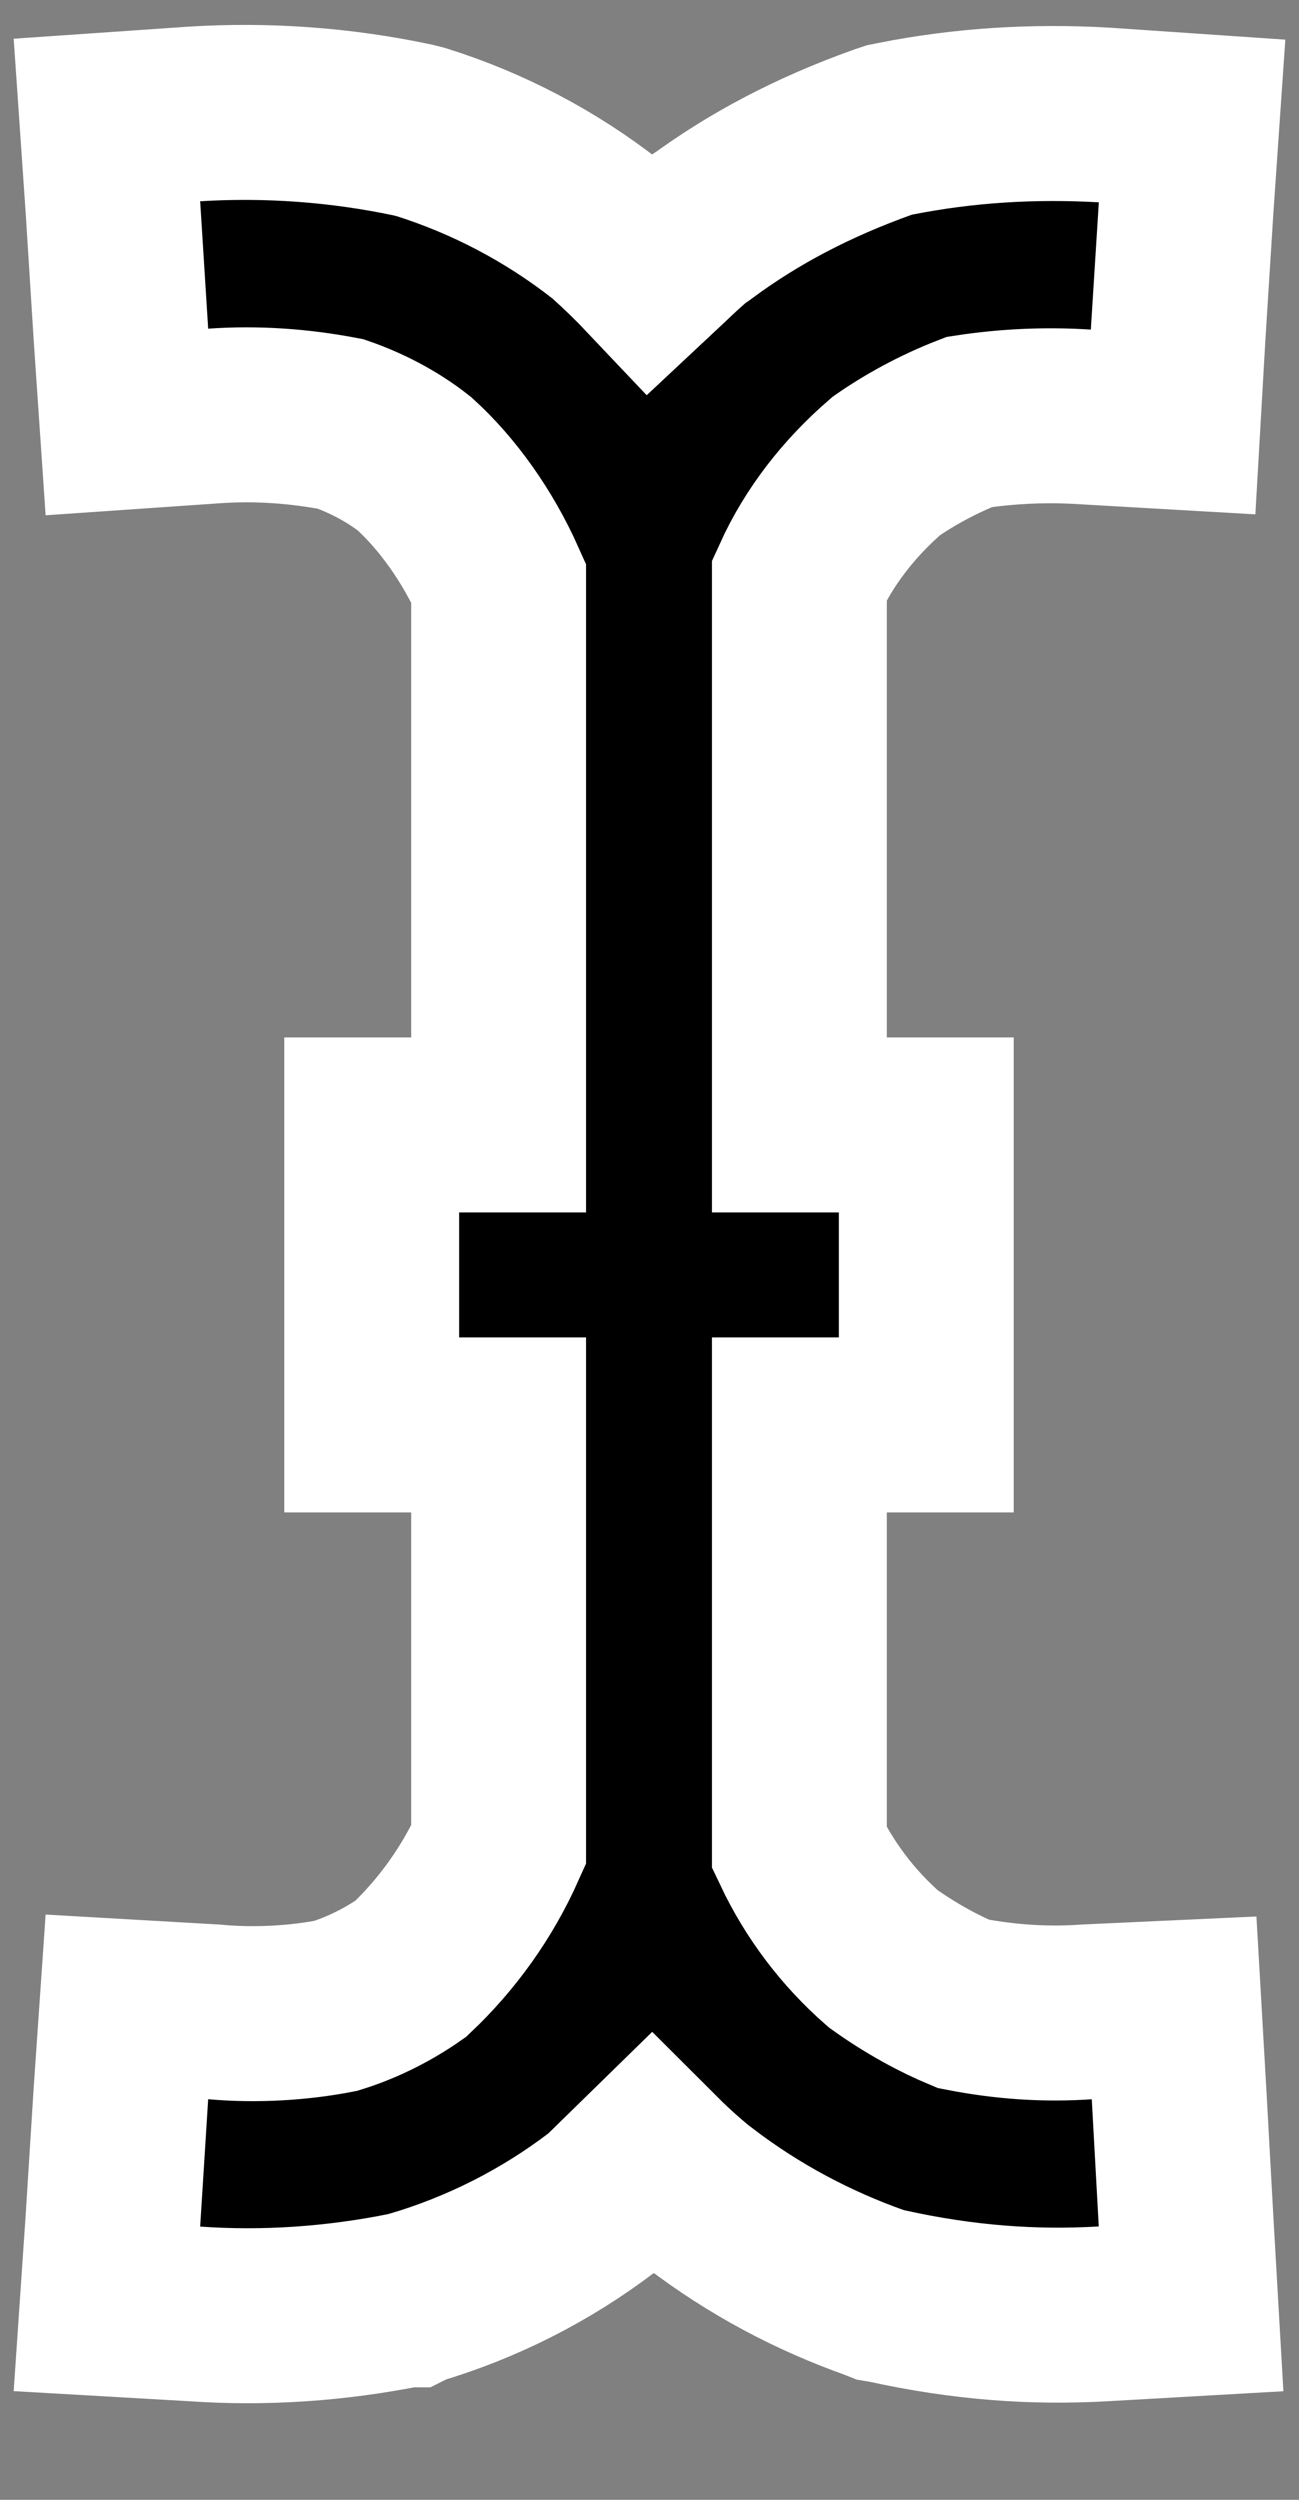 <svg width="13" height="25" viewBox="0 0 13 25" fill="none" xmlns="http://www.w3.org/2000/svg">
<rect x="0" y="0" width="13" height="25" fill="#808080" stroke="none"/>
<g clip-path="url(#clip0_3_24)">
<path d="M8 18.48V14.25H9.27V11.25H8V5.8C8.2 5.36 8.5 4.98 8.87 4.66C9.1 4.5 9.39 4.34 9.7 4.22C10.087 4.161 10.48 4.144 10.87 4.17L11.74 4.22L11.79 3.35L11.87 2.08L11.93 1.21L11.05 1.15C10.35 1.11 9.65 1.15 8.95 1.29L8.9 1.3L8.84 1.32C8.14 1.57 7.55 1.88 7.02 2.27L7 2.28L6.97 2.3C6.81 2.43 6.66 2.58 6.51 2.72C6.385 2.588 6.255 2.462 6.12 2.34L6.09 2.31L6.06 2.29C5.507 1.859 4.88 1.53 4.21 1.32L4.17 1.31L4.13 1.3C3.411 1.148 2.674 1.094 1.94 1.14L1.07 1.2L1.13 2.07L1.21 3.34L1.27 4.22L2.14 4.16C2.57 4.13 2.99 4.16 3.41 4.24C3.64 4.32 3.91 4.45 4.15 4.64C4.48 4.94 4.78 5.36 4.99 5.83V11.25H3.72V14.25H4.99V18.45C4.78 18.92 4.48 19.34 4.11 19.69C3.91 19.83 3.65 19.97 3.36 20.06C3 20.13 2.56 20.16 2.14 20.12L1.27 20.07L1.21 20.94L1.13 22.21L1.07 23.09L1.94 23.14C2.65 23.19 3.36 23.14 4.06 23H4.1L4.14 22.98C4.819 22.78 5.457 22.458 6.02 22.03L6.05 22.01L6.08 21.98L6.52 21.55C6.66 21.69 6.8 21.82 6.96 21.95L6.98 21.97L7 21.98C7.55 22.4 8.14 22.71 8.76 22.93L8.81 22.95L8.87 22.96C9.64 23.13 10.34 23.18 11.04 23.14L11.92 23.09L11.87 22.22L11.8 20.95L11.75 20.08L10.88 20.12C10.46 20.15 10.05 20.12 9.64 20.04C9.4 19.94 9.12 19.79 8.84 19.59C8.487 19.282 8.201 18.904 8 18.48Z" fill="black" stroke="white" stroke-width="1.75"/>
</g>
<defs>
<clipPath id="clip0_3_24">
<rect width="13" height="25" fill="white"/>
</clipPath>
</defs>
</svg>
